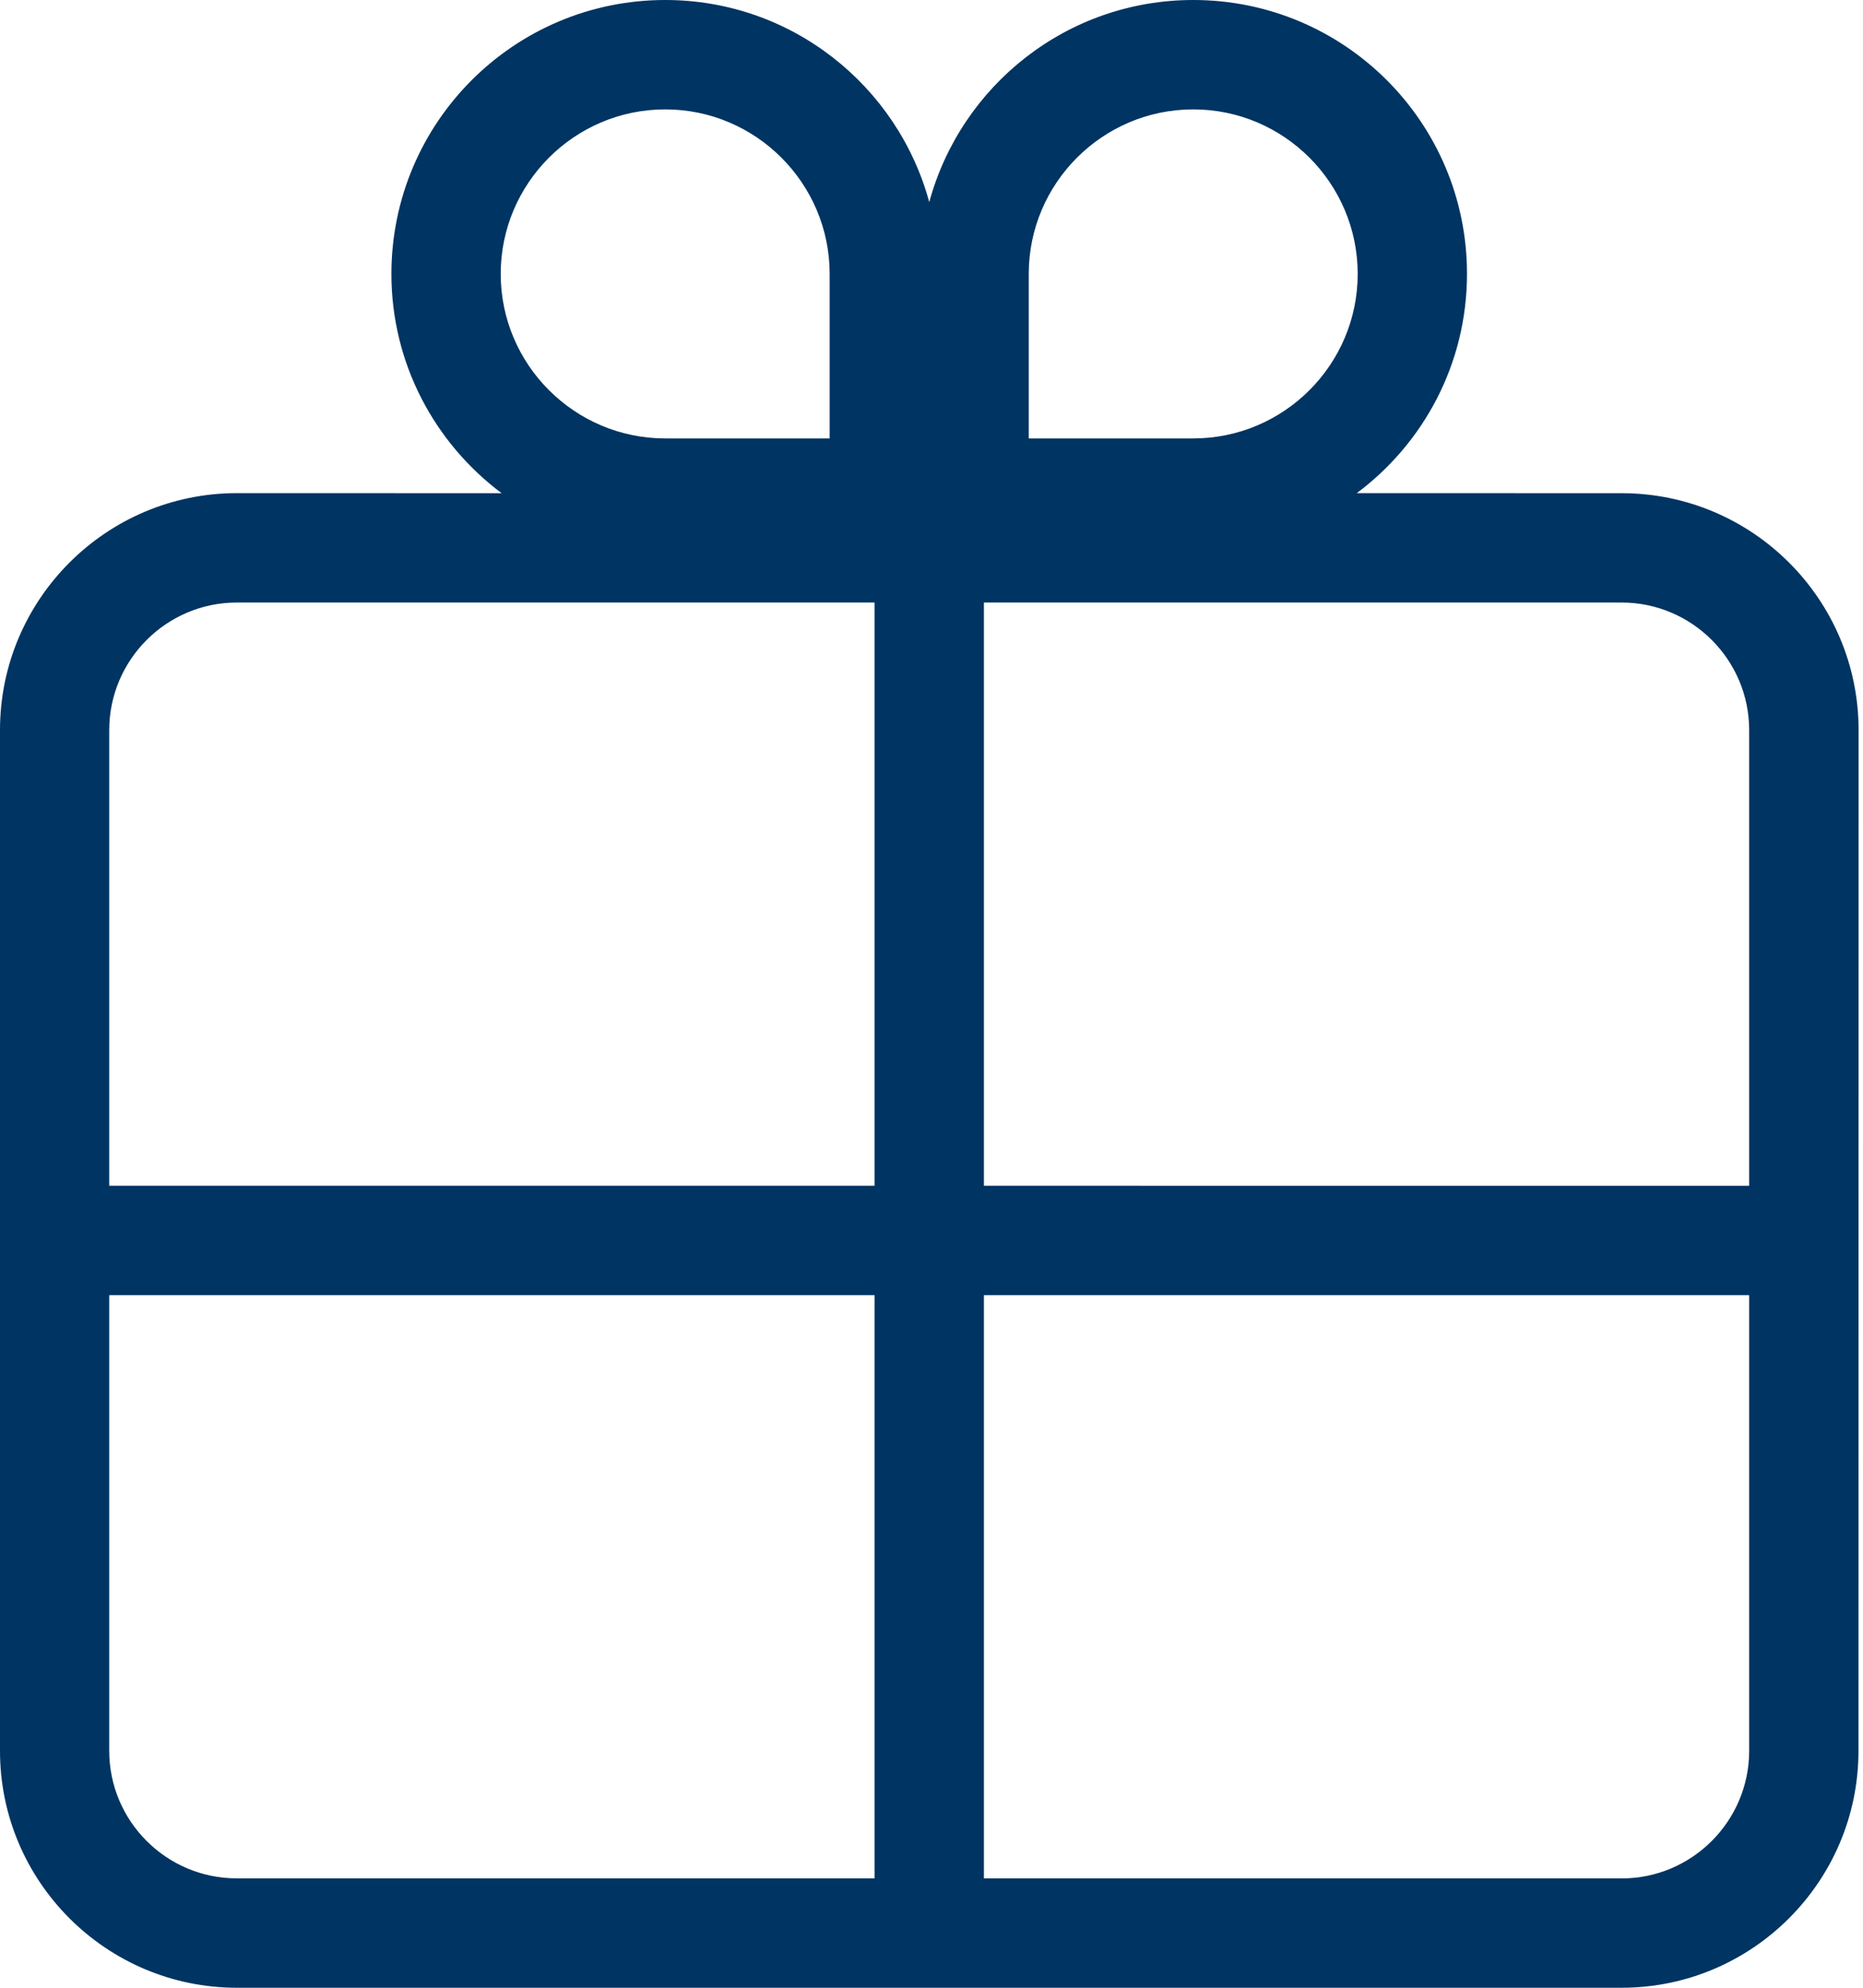 <svg width="30" height="32" viewBox="0 0 30 32" fill="none" xmlns="http://www.w3.org/2000/svg">
<path id="gift" d="M3.814 32H26.113C28.216 32 29.927 30.289 29.927 28.186L29.929 11.754C29.929 9.651 28.218 7.94 26.115 7.94L21.848 7.939C22.925 7.135 23.623 5.855 23.623 4.408C23.623 1.973 21.65 0 19.215 0C17.18 0 15.472 1.381 14.964 3.254C14.455 1.381 12.747 0 10.712 0C8.278 0 6.303 1.974 6.303 4.41C6.303 5.855 7.003 7.136 8.078 7.94L3.814 7.939C1.711 7.939 8.44113e-07 9.65 8.44113e-07 11.753V28.185C-0.001 30.289 1.711 32 3.814 32L3.814 32ZM1.759 28.186V20.85H14.083V30.239H3.813C2.68 30.239 1.759 29.318 1.759 28.186L1.759 28.186ZM28.167 28.186C28.167 29.318 27.245 30.24 26.113 30.24H15.844V20.85H28.167L28.167 28.186ZM26.113 9.7C27.245 9.7 28.167 10.622 28.167 11.754V19.09L15.844 19.089V9.7L26.113 9.7ZM16.566 4.41C16.566 2.95 17.755 1.761 19.215 1.761C20.674 1.761 21.863 2.95 21.863 4.41C21.863 5.87 20.674 7.058 19.215 7.058H16.566V4.41ZM8.063 4.41C8.063 2.95 9.252 1.761 10.712 1.761C12.171 1.761 13.36 2.95 13.36 4.41V7.058H10.712C9.252 7.058 8.063 5.869 8.063 4.41ZM1.759 11.754C1.759 10.622 2.682 9.7 3.813 9.7H14.083V19.089H1.759L1.759 11.754Z" fill="#003462"/>
</svg>
